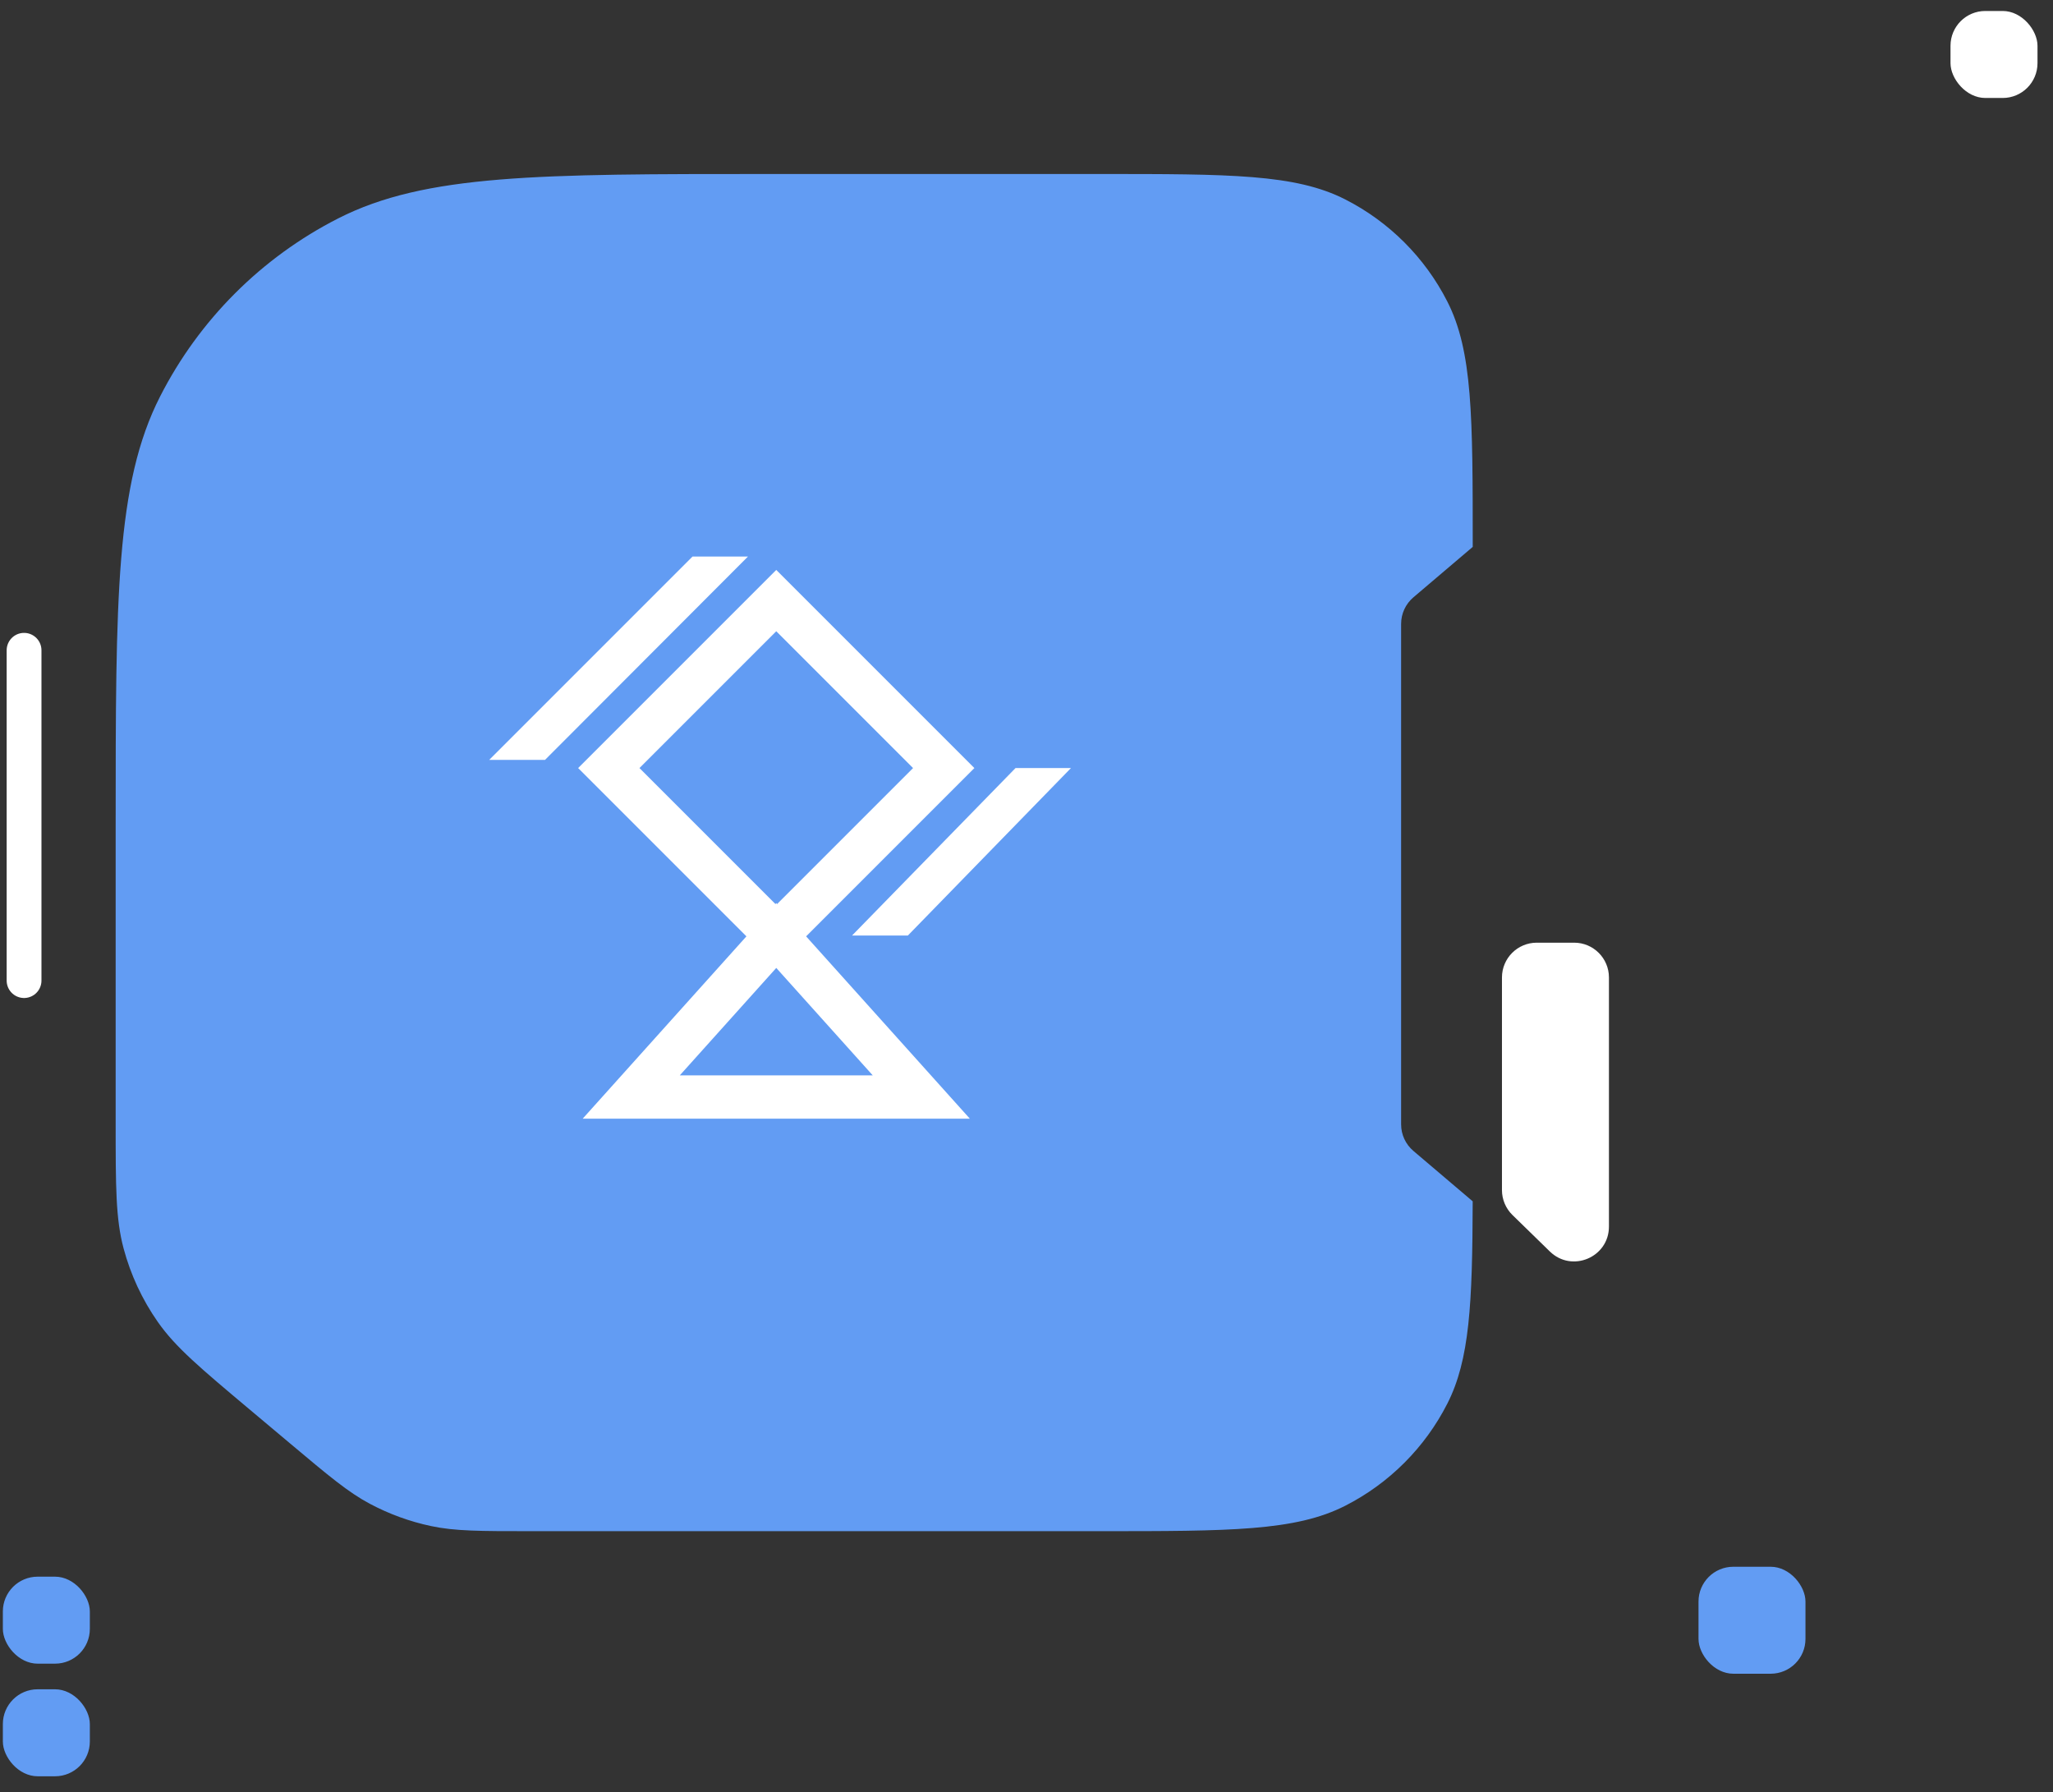 <svg width="118" height="103" viewBox="0 0 118 103" fill="none" xmlns="http://www.w3.org/2000/svg">
<rect x="0" y="0" width="118" height="103" fill="#333333" stroke="none"/>
<path fill-rule="evenodd" clip-rule="evenodd" d="M84.646 69.042L81.237 66.146C80.79 65.766 80.532 65.209 80.532 64.622V35.855C80.532 35.268 80.79 34.711 81.237 34.331L84.648 31.432C84.648 23.941 84.646 20.191 83.186 17.326C81.9 14.801 79.847 12.749 77.323 11.462C74.453 10 70.696 10 63.182 10H44.12C31.004 10 24.446 10 19.436 12.553C15.029 14.798 11.446 18.381 9.201 22.788C6.648 27.797 6.648 34.356 6.648 47.472V64.534C6.648 68.212 6.648 70.051 7.105 71.756C7.51 73.267 8.175 74.696 9.072 75.977C10.084 77.424 11.492 78.606 14.308 80.972L16.689 82.971L16.689 82.971C18.906 84.833 20.014 85.764 21.26 86.427C22.365 87.015 23.547 87.446 24.771 87.706C26.152 88 27.6 88 30.495 88H41.581H49.237H56.892H63.182C70.696 88 74.453 88 77.323 86.538C79.847 85.251 81.9 83.199 83.186 80.674C84.476 78.143 84.628 74.922 84.646 69.042Z" fill="#629CF3"/>
<path d="M44.617 34.517L54.242 44.142L44.617 53.767L34.992 44.142L44.617 34.517Z" stroke="white" stroke-width="2.492"/>
<path d="M44.617 53.767L52.953 63.048H36.282L44.617 53.767Z" stroke="white" stroke-width="2.489"/>
<path fill-rule="evenodd" clip-rule="evenodd" d="M61.556 44.142L52.182 53.766L48.974 53.766L58.369 44.142L61.556 44.142Z" fill="white"/>
<path fill-rule="evenodd" clip-rule="evenodd" d="M42.992 31.985L31.325 43.673L28.117 43.673L39.805 31.985L42.992 31.985Z" fill="white"/>
<rect x="0.164" y="90.615" width="5" height="5" rx="2" fill="#629CF3"/>
<rect x="112.109" y="0.631" width="5" height="5" rx="2" fill="white"/>
<rect x="0.164" y="97.087" width="5" height="5" rx="2" fill="#629CF3"/>
<rect x="97.625" y="90.045" width="6.148" height="6.148" rx="2" fill="#629CF3"/>
<path d="M86.328 56.178C86.328 55.073 87.224 54.178 88.328 54.178H90.477C91.581 54.178 92.477 55.073 92.477 56.178V70.494C92.477 72.264 90.347 73.162 89.08 71.925L86.931 69.829C86.546 69.453 86.328 68.936 86.328 68.397V56.178Z" fill="white"/>
<path d="M1.383 37.373V56.357" stroke="white" stroke-width="2" stroke-linecap="round"/>
</svg>
